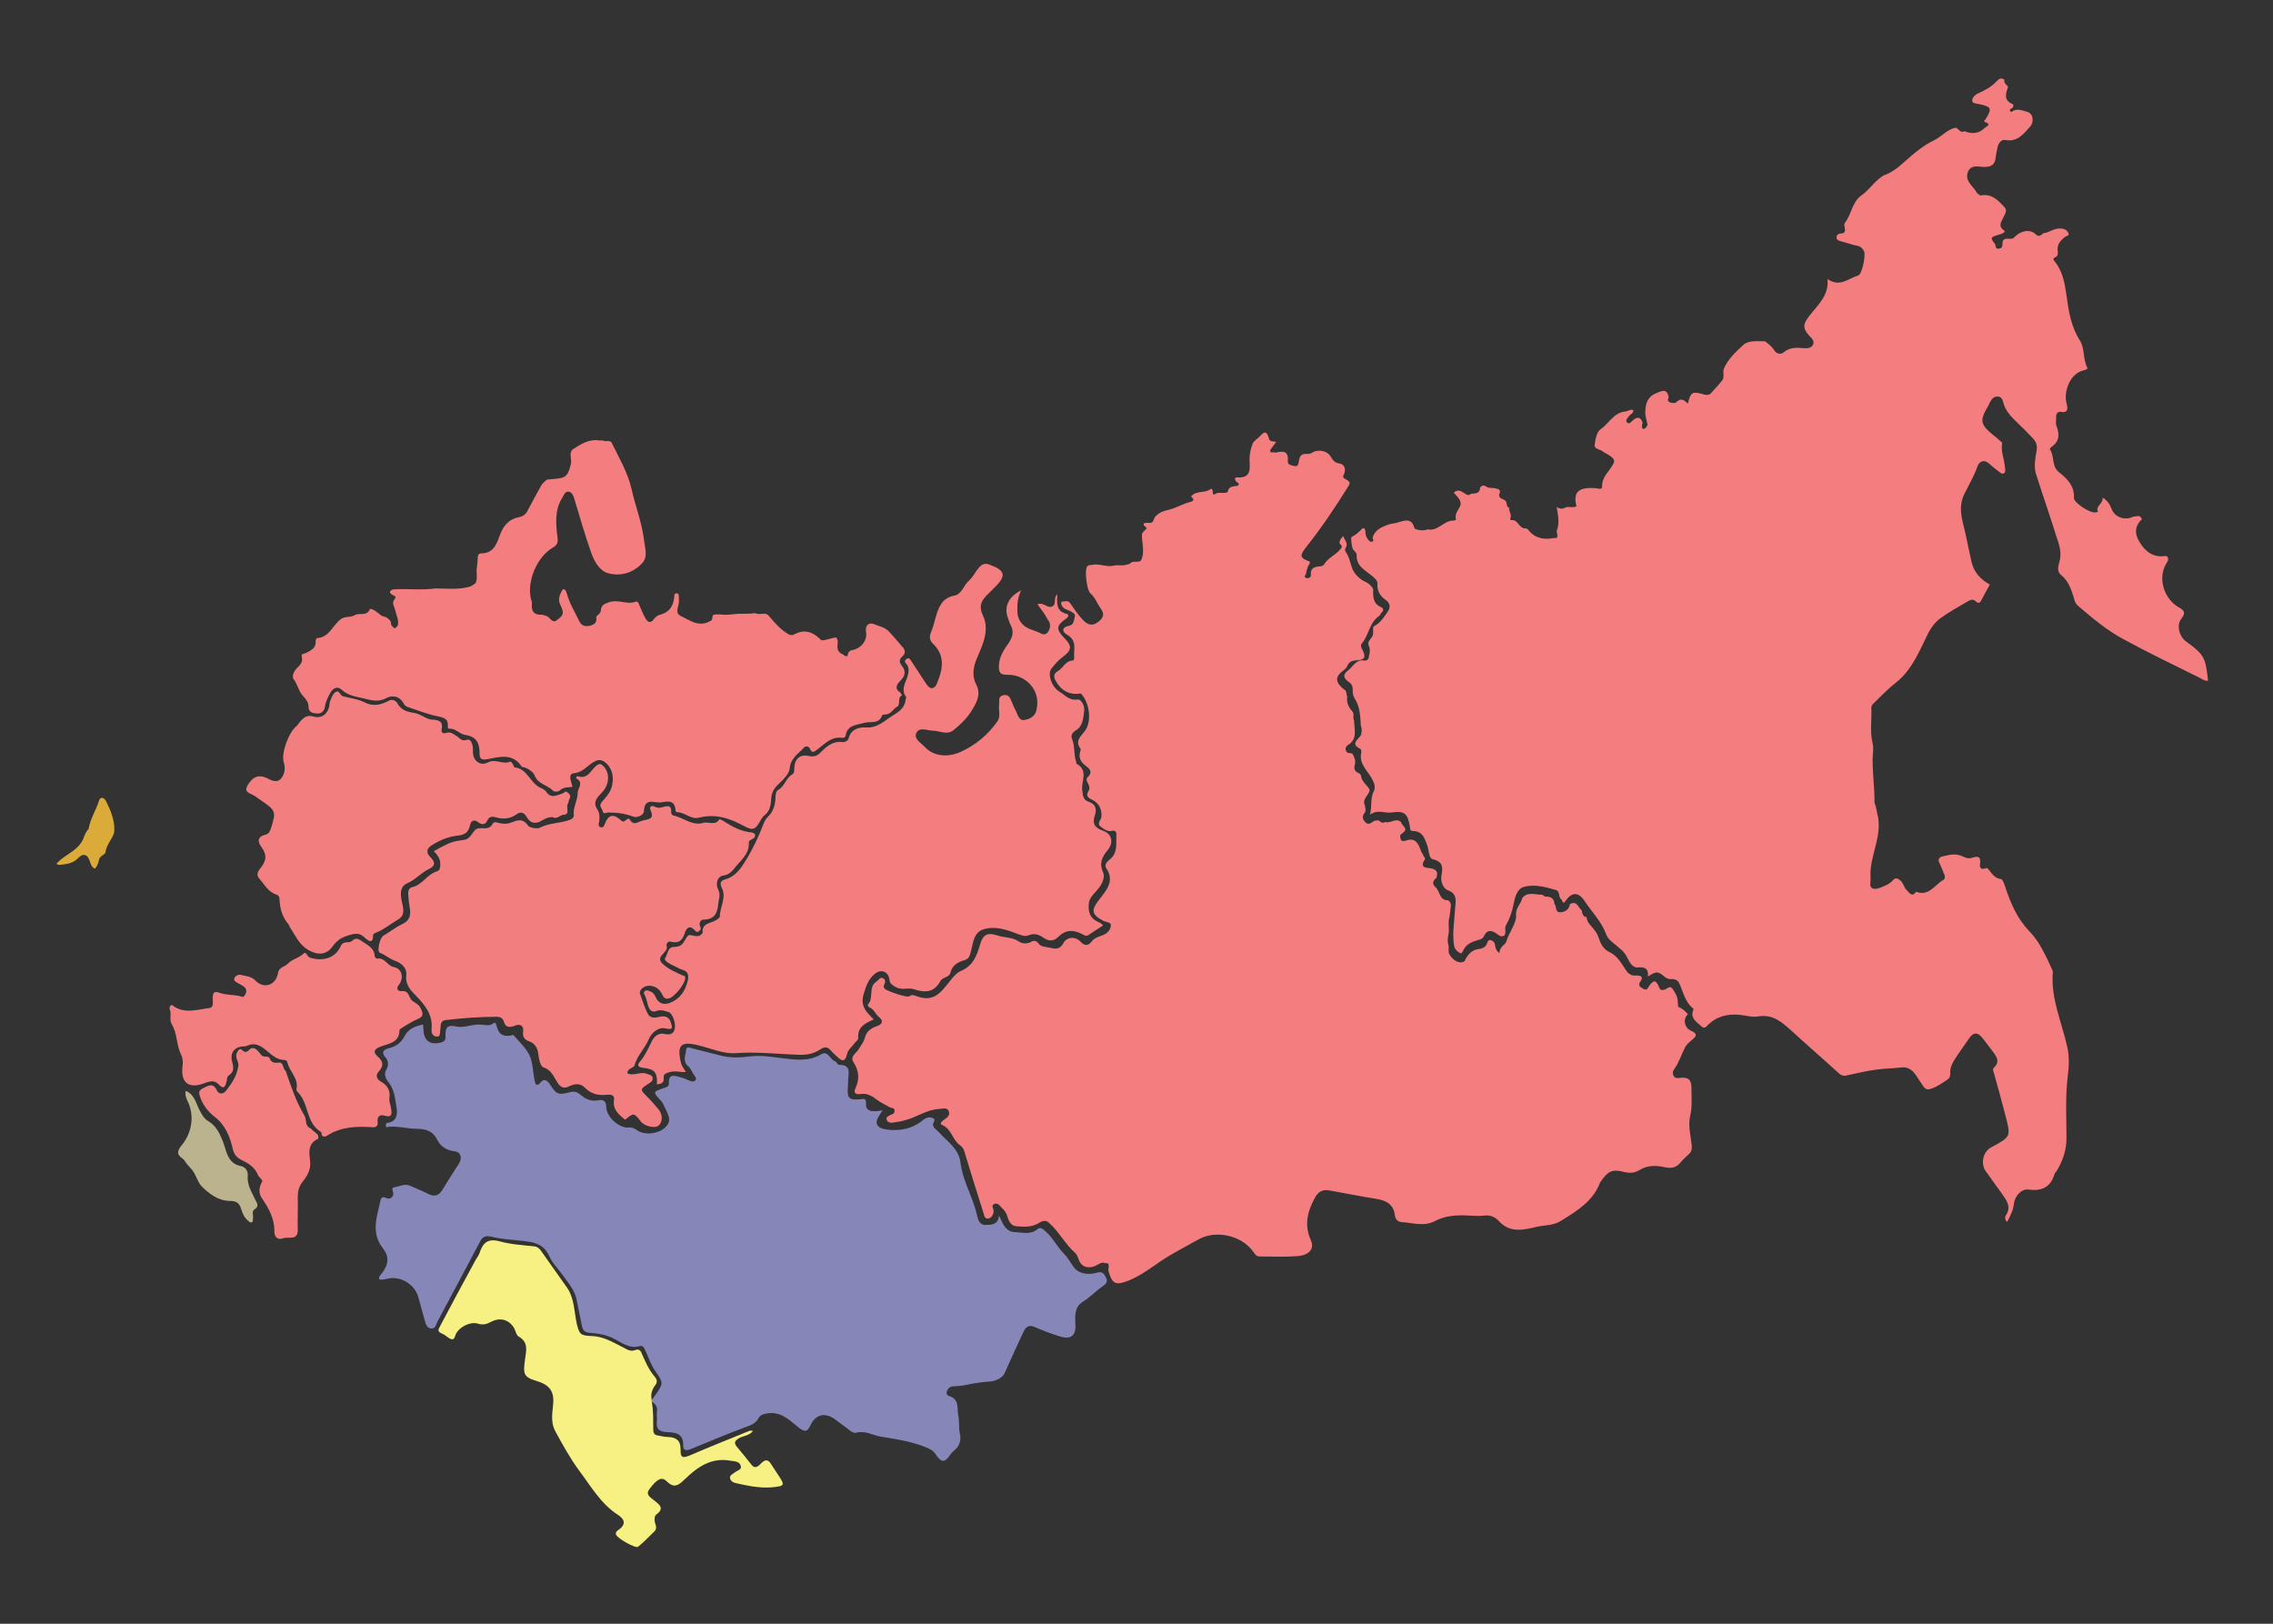<?xml version="1.0" encoding="utf-8"?>
<!-- Generator: Adobe Illustrator 17.1.0, SVG Export Plug-In . SVG Version: 6.00 Build 0)  -->
<!DOCTYPE svg PUBLIC "-//W3C//DTD SVG 1.1//EN" "http://www.w3.org/Graphics/SVG/1.1/DTD/svg11.dtd">
<svg version="1.1" id="Слой_1" xmlns="http://www.w3.org/2000/svg" xmlns:xlink="http://www.w3.org/1999/xlink" x="0px" y="0px"
	 viewBox="0 0 700 500" style="enable-background:new 0 0 700 500;" xml:space="preserve">
<rect x="0" y="0" width="700" height="500" fill="#333333" stroke="none"/>
<style type="text/css">
	.st0{fill:#F37D7F;}
	.st1{fill:#8686B9;}
	.st2{fill:#F37E80;}
	.st3{fill:#F7F082;}
	.st4{fill:#BBB38D;}
	.st5{fill:#DAAB38;}
</style>
<g>
	<path class="st0" d="M578.4,251.7c0.9,5.5-1.7,10.5-2.3,15.8c-0.2,1.5,0.1,2.9-0.1,4.4c-0.3,1.7,1.1,2.2,2.9,1.5
		c1.5-0.6,3-1.1,4.1-2.4c0.7-0.8,1.4-0.6,2.2,0.1c1,0.8,1.1,2.1,2,3c0.8,0.8,1.6,2.3,2.9,0.5c3.9,1.5,5.7-2.1,8.3-3.6
		c0.8-0.4,0.6-1.4,0.2-2.1c-0.4-1-0.8-2.1-1.3-3.1c-0.7-1.2,0-1.9,1-2.1c2-0.5,4.1-1,6.1,0c1,0.5,2,0.8,3,0.4
		c2.7-0.9,2.6,0.7,2.3,2.5c0.4,1.1,0.4,1.1,2.3,0.7c1.3,1.3,2,3.2,4.3,3.4c0.5,0.1,1,1.7,1.3,2.6c1.7,5,3.6,9.6,7.5,13.6
		c3.1,3.2,5,7.6,6.9,11.7c0.1,0.2,0.2,0.5,0.2,0.7c-0.7,8.1,2.7,15.3,4.4,22.9c0.7,3,0.6,6.1,0.2,9.1c-0.8,6.4-0.4,12.8-0.4,19.2
		c0,3.8-1.2,7.1-3.1,10.2c-0.1,0.2-0.4,0.4-0.5,0.6c-1.2,4.2-3.9,5.6-8.1,5c-2.2-0.3-4.2,2-4.5,4.4c-0.2,2-1.1,3.7-2.1,5.6
		c-0.7-0.8-0.7-1.5-0.4-2c1.8-2.6,0.3-4.6-1.1-6.6c-1.7-2.4-3.4-4.7-5.1-7.1c-1.6-2.3-0.8-6,1.7-7.3c0.1,0,0.2,0,0.2-0.1
		c5.9-3.2,5.9-3.2,4.2-9.7c-1.1-4.3-2.3-8.6-3.5-12.9c-0.2-0.7-0.6-1.3,0-1.9c1.9-1.8,0.8-3.3-0.4-4.9c-1.1-1.4-2.1-2.9-3.3-4.3
		c-1.3-1.6-2.6-1.7-3.8,0c-1.6,2.3-3.3,4.6-4.8,7c-0.5,0.8-0.9,1.7-1.1,2.6c-0.3,1.1,0.3,2.5-0.9,3.3c-1.8,1.2-3.6,2.5-5.6,3
		c-1.3,0.3-1.8-0.8-2.5-1.8c-1.6-2.2-2.7-5.3-6.2-4.9c-2.4,0.3-4.8,0.3-7.2,0.6c-3.3,0.4-6.5,1.2-9.8,1.9c-0.8,0.2-1.5-0.1-2.1-0.6
		c-4.9-4.5-9.9-8.8-14.8-13.3c-2.9-2.6-5.7-5.1-10.2-4.3c-1.8,0.3-3.7-0.3-5.6-0.5c-3.9-0.4-7.3,0.5-10.1,3.4
		c-0.8,0.8-1.1,0.7-2-0.1c-1.6-1.4-3.2-2.5-2.2-4.9c0-0.1,0-0.2,0-0.3c-2.6-2-3.1-5.2-4.4-7.9c-0.4-0.9-1.4-1.3-2.4-1.2
		c-0.7,0-1.3-0.1-1.9-0.6c-2.3-1.9-2.6-1.9-5.3-0.2c0.2-2.3-0.8-3-2.9-2.8c-2.1,0.2-2.8-1.8-3.5-3.1c-0.9-1.9-2.6-3-4-4.2
		c-1.1-0.9-2-1.6-2.5-3c-1.4-3.8-4.3-6.7-6.5-10c-2.1-3.2-4.2-3-6.3,0.3c-0.8,0.1-0.6-0.7-1-1c-1-0.7-0.2-2.5-1.8-2.9
		c-3.2-0.9-6.4-1.8-9.7-0.9c-2.2,0.6-2.8,3.5-3.1,5c-0.5,2.5-1.2,4.7-2.4,6.8c-0.6,1,0.2,2.2-0.5,3.2c-0.7,0.3-1.2,0.3-2-0.3
		c-1.5-1.2-3.3-2-4.4,0.7c-0.2,0.4-0.9,0.8-1.5,0.9c-2.1,0.6-4,1.3-4.9,3.5c-0.2,0.4-0.5,0.9-1,0.5c-0.8-0.5-1.5-1.1-1.7-2.2
		c-0.6-3.8,0.1-7.5,0.3-11.2c0.1-2.4,1-4.7-2.3-5.9c-1.3-0.5-2.2-2.6-1.9-4.4c0.4-2.4,0.7-4.3-2.6-5.1c-1.4-0.3-1.2-2.9-1.8-4.4
		c-0.8-2.2-1.5-4.3-4.4-4.3c-0.9,0-0.8-0.7-0.9-1.3c-0.7-4.2-1.7-5-5.7-4.4c-2.1,0.3-4.3-1.1-6.6,0.7c0.7-2.7,0-5,1.2-7.3
		c0.6-1.2,0.1-2.6-0.7-4c-1.4-2.4-3.9-4.5-3.2-7.8c0.1-0.4,0-1.1-0.3-1.2c-3.1-1.6-0.7-2.8,0.2-4.2c0.3-1,0.4-1.9,0-2.8
		c-0.2-2.9-0.2-5.9-1.9-8.5c-0.5-0.9-0.7-1.7-0.6-2.7c0-1-0.3-1.8-1.2-2.4c-1.4-1-2.2-2.1-0.2-3.6c1.6-1.2,2.4-3.5,5-3
		c0.8,0.1,1.4-0.5,1.4-1.5c0.3-1,0.4-1.9,0-2.9c-0.7-1.3,0.5-2.1,1-3c0.6-1,0-2.1,0.4-3.1c2.1-1,3.2-2.9,4.4-4.6
		c0.9-1.3,0.7-2.6-0.7-3.6c-1.7-1.2-2.6-2.7-2.5-4.8c0.1-1.2-0.8-1.8-1.6-2.5c-2.1-1.8-5-3-4.8-6.6c0-0.7-1.1-1.3-1.3-2.1
		c-0.3-1.2-0.6-3.2-0.2-3.4c1.3-0.6,2.2-1.5,3.2-2.5c0.5-0.5,1,0.2,1,0.9c0,1.3,0.5,2.3,1.5,3.1c1.2,0.1,1-0.5,0.7-1.2
		c0.7-2.5,2.8-3.3,4.9-4.1c0.9-0.3,1.9-0.3,2.8-0.6c2.1-0.6,4.3-1.6,5.2,1.7c0,0.2,0.4,0.3,0.6,0.4c1.2,0.4,2.4,0.4,3.5,0
		c3.2,0.7,5-2.9,8.1-2.7c0.2,0,0.6-0.3,0.6-0.4c-0.5-1.7,0.7-2.8,1.3-4.1c0.6-1.6-0.9-2.8-2-4.1c1.4-1.3,2.5-0.3,3.6,0.4
		c0.6,0.3,1.1,0.6,1.6,0c1.1-0.3,2.7,0.2,2.9-1.8c0.1-0.7,1.2-1,1.7-0.6c1,0.8,2.1,0.4,3.1,0.7c0.7,0.2,1.7,0.2,1.2,1.6
		c-0.6,1.6,1.3,1.5,1.9,2.3c0.5,0.6,0.1,1.7,1.1,2.1c-0.3,1.1,1,2.1,0.3,3.2c-0.1,0.1,0.2,0.6,0.2,0.6c2.2-0.5,2.5,2.7,4.5,2.5
		c0.2,0,0.6,0.1,0.7,0.3c2,2.6,4.7,3.3,7.8,2.7c1.5,0,1.5,0,1.1-2.2c1-2.4,0.4-4.8,0-7.4c0.9,0.6,1.8,0.7,2.6,0.2
		c1.1-0.5,2.4,0.2,3.5-0.4c-1.2-4.7,1-5.9,5.8-5.6c0.9,0.1,2.1,0.6,2.1-0.5c-0.1-3,2.2-4.6,3.4-6.9c0.7-1.2,0-1.8-0.8-2.4
		c-0.7-0.6-1.7-0.9-2.4-1.5c-0.9-0.7-2.6-0.7-2.5-1.9c0.2-1.7,0.6-4.1,1.8-4.9c2.6-1.8,4.1-5.2,7.7-5.5c0.8-0.1,1.5-0.8,2.4-0.4
		c0.1,1-0.9,1.2-1.3,1.8c-0.4,0.6-1.3,1.3-0.6,2c0.6,0.6,1.2-0.1,1.7-0.6c1.3-1.2,2.4-1.3,3.1,0.7c-0.3,0.7-0.4,1.3,0.1,1.9
		c0.8-0.1,1.1-0.7,1.4-1.3c-0.3-1.4-0.8-2.9-0.7-4.2c0.1-2.2,0.6-4.4,3.3-5.5c1.9-0.8,3.4-1.6,3.9,1.3c-0.4,0.7-0.3,1.2,0.4,1.5
		c0.7,0.2,1.5,0.4,2-0.1c1.4-1.4,2.4-0.6,3.5,0.5c0.8-3.5,1.4-3.8,4.4-3c0.8,0.3,1.7,0.5,2.5,0c1.3-1.4,2.6-2.8,3.8-4.3
		c0.6-1.1,0-2.4,0.4-3.5c1.3-3,3.7-5.2,6-7.3c1.6-1.5,4.4-1.1,6.7-1.1c0.9,0.7,1.8,1.4,2.5,2.3c0.7,1.4,2.1,2,3.2,1.1
		c1.9-1.6,4-1.5,6.2-1.3c1.2,0.1,2.4,0,2.9-1.2c0.4-1.1-0.5-1.9-1.2-2.6c-2.5-2.8-1.7-4,0.7-7c2.3-2.8,5.4-5.8,4.9-10.5
		c3.7,2.7,6.5-0.2,9.5-1.1c1.1-0.3,2.3-6,1.8-7.3c-0.4-0.9-0.9-1.5-2-1.8c-1.8-0.3-3.4-1-5.2-1.4c-0.7-0.2-1.2-0.4-1.3-1
		c-0.2-0.9,0.7-1.4,1.2-1.4c1.5,0,1.5-0.8,1.3-1.9c-0.1-0.4-0.2-1,0-1.3c2.1-2.6,2.2-6.4,5.1-8.5c2.6-1.8,4.2-4.6,6.9-6.2
		c2.4-0.8,4.3-2.3,6.2-4c2.9-2.6,5.9-5.2,9.5-6.9c2.2-1.1,3.9-3.3,6.5-3.8c0.9,0.3,1.4,1.8,2.7,1.1c2.2,0.9,4.4,0.8,6.2-1
		c0.5-0.5,2.3-1,0.2-1.8c-0.8-0.3,0-0.6,0.1-0.9c2-3.3,1.8-3.8-1.8-4.6c-0.8-0.2-2.1-0.2-2.3-0.9c-0.2-1,0.8-2,1.7-2.4
		c2.2-1,4.3-2.1,5.9-3.9c0.4-0.5,1.4-1.2,2.3-0.3c-0.3,1.1,0.8,1.4,1.1,2.2c-0.7,2-1.4,4,1.3,5.2c0.6,0.3,0.3,0.7,0.2,1
		c-0.1,0.5-1.7,0.6-0.5,1.5c1.6-1.3,3.3-0.5,4.8-0.1c2,0.5,2.3,3.1,1,4.6c-2.1,2.3-3.9,4.8-7.7,4.1c-1.1-0.2-2,0.9-2.3,2.1
		c-0.2,1.1-0.5,2.2-0.6,3.3c-0.2,2.2-1.4,2.9-3.4,2.9c-1.9,0-4.3-0.9-5.2,1.7c-0.8,2.2,0.9,3.7,2.1,5.2c0.1,0.1,0.2,0.3,0.3,0.4
		c0.3,0.7,0.9,1.2,1.5,1.5c3.4-0.7,5.4,1.4,7.4,3.6c1,1.1,0.1,2.1-0.3,3.1c-0.6,1.3-1.8,2.7,0.1,4c0.5,0.4,0.2,0.7-0.3,0.9
		c-0.2,0.1-0.4,0.3-0.7,0.3c-3.3,1-3.3,1-1.6,3.2c0,1.3,0.7,1.5,1.7,1.1c0.9-0.7,0.1-1.9,0.9-2.6c0.9-0.7,2.1,0.1,3-0.5
		c2.2-2.4,5.2-2.9,7-1c0.9,0.7,1.5,0.1,2.2-0.5c2-0.2,3.5-1.8,5.8-1.4c1.1,0.2,1.4,0.6,1.8,1.2c0.6,1-0.5,1-1,1.4
		c-1.4,1.1-2.5,2.3-2.2,4.4c0.1,0.8,0.1,1.5-0.9,1.9c-0.5,0.2-0.5,0.6-0.2,1c2.8,3.3,3.3,7.2,3.9,11.3c0.6,4.5,1.4,9.1,4,13.2
		c1.6,2.5,0.9,5.7,2.3,8.4c0.3,0.5-0.7,0.7-1.3,0.9c-4.1,1-6,6.6-5.1,10c0.2,0.9,1,3.3-1.8,2.7c-0.7-0.1-1.4,0.4-1.4,1.5
		c0.1,1-0.2,2,0.1,2.8c1,2.6,1,4.8-1.5,6.5c-0.3,0.2-0.6,0.7-0.5,0.8c1.5,2.1,0.4,5.2,2.9,7.1c2.4,1.9,4.7,4.1,4.5,7.8
		c-0.1,1.5,4.8,4.6,6.4,4.5c0.3,0,0.7-0.1,1-0.2c-0.9-1.9,1.8-2.5,1.4-4.4c1.5,0.9,2.2,2,2.8,3.5c0.9,2.6,4.2,3.7,6.6,2.4
		c0.9,0,1.8-0.6,2.5,0.3c0.1,0.2,0.2,0.4,0.2,0.5c-2.9,2.8-1.8,5.6,0.1,8.2c1.5,2,3.5,3.3,6.1,3.2c0.6,0,1.5-0.4,1.8,0.4
		c0.3,0.7-0.1,1.3-0.5,1.9c-2.6,4.3-0.8,10.6,3.7,13.3c1.6,0.9,2.6,1.6,1,3.6c-1.6,1.9-0.7,5.5,1.4,7c5.6,4.1,6,4.8,6.8,12.1
		c-1,0.2-1.8-0.5-2.6-0.9c-7.9-3.9-15.8-7.7-23.5-11.9c-5.1-2.7-9.5-6.5-13.9-10.2c-0.8-0.7-1.1-1.5-1.3-2.4
		c-0.8-2.6-1.6-5.2-3.9-7.1c-1.7-1.3-0.7-3.3-0.4-4.8c0.5-2.7-0.4-5-1.2-7.4c-2-6.4-4.2-12.7-6.2-19c-0.7-2.3-0.2-4.8,0.2-7.1
		c0.3-1.8-0.2-2.8-1.2-3.9c-1.6-1.7-3.3-3.4-5-5c-1.8-1.7-3.5-3.6-4.1-6.1c-0.2-0.8-0.6-1.7-1.7-1.7c-1.1,0-1.7,0.6-2.2,1.5
		c-0.3,0.4-0.4,0.9-0.7,1.4c-2.7,4.5-2.5,5.7,1.7,9.1c0.9,0.6,1.7,1.5,2.6,2.2c-0.5,2.7,0.7,5.2,0.9,7.9c0,0.5,0.2,1-0.2,1.4
		c-0.6,0.6-1.2,0-1.6-0.3c-1.1-0.8-2.2-1.7-3.2-2.6c-1.6-1.4-3-0.5-3.5,0.9c-1,2.9-2.6,5.6-4,8.4c-2.1,4.2-0.7,8,0.2,11.9
		c0.7,3.1,1.3,6.2,2,9.3c0.8,3.1,2.7,5.2,5.6,6.8c-0.9,1.6-1.8,3.3-2.7,5c-0.3,0.6-0.9,0.9-1.5,0.3c-1-1.1-1.9-0.5-2.8,0
		c-2.7,1.6-5.5,3.1-8.1,5c-1.6,1.1-2.8,2.7-3.8,4.5c-2.7,5.4-4.9,11.3-9.9,15.3c-2.3,1.8-4.4,3.9-6.5,6c-0.5,0.5-1.2,1-1.2,1.9
		c0.2,3.6-0.5,7.3,0.4,10.9c0.4,1.7,0,3.4,0,5.1c0,4.4,0.6,8.8,0.6,13.2C578,249.1,578,250.4,578.4,251.7z"/>
	<path class="st0" d="M340.5,389c-1.4-0.6-2.3,0.5-3.4,0.9c-2.4,0.9-4.3,0-5-2.3c-0.2-0.6-0.5-1.3-1-1.8c-3.1-2.7-5-6.6-8.1-9.3
		c-0.9-0.9-2.1-0.5-2.9,0c-2.3,1.5-4.8,1.3-7.2,1.1c-1.7-0.2-2.3-1.8-2.7-3.1c-0.3-1.1-0.9-1.8-1.6-2.5c-0.7-0.6-1.2-1.7-2.3-1.3
		c-1.3,0.5-0.2,1.5-0.3,2.3c-0.1,1.1-0.6,1.9-1.5,2.2c-1.2,0.3-1.4-0.8-1.6-1.6c-1.9-6-3.8-12-5.6-18c-0.3-1.1-0.6-2.2-1.6-2.9
		c-2.4-1.6-2.6-5.1-5.6-6.3c-0.8-0.3-0.1-1.1,0.5-1.5c0.9-0.6,2.1-1.4,1.6-2.7c-0.5-1.3-2-0.8-3.1-0.7c-3.7,0.2-6.7,2.5-10.2,3.4
		c-1.3,0.4-2.6,0.6-4,0.8c-0.8,0.1-1.5-0.1-1.8-0.8c-0.4-0.9,0.4-1.2,1-1.5c0.6-0.3,1.4-0.4,1.4-1.3c0-1.1-0.9-0.8-1.4-1.1
		c-1.5-0.8-3.1-1.6-4.4-2.6c-1.4-1.1-2.9-1.8-4.7-1.5c-1.5,0.2-2.3-0.3-1.5-1.9c1.3-2.8,1-5.4-0.7-8c-1.1-1.7,1-2.8,1.7-4
		c0.7-1.2,1.5-2.1,1.9-3.6c0.4-1.7,1.8-2.8,3.6-3.4c1.9-0.6,2.1-1.8,0.6-2.9c-1.1-0.9-1.4-2.4-2.9-2.9c-0.2-0.1-0.5-0.7-0.5-0.8
		c2.1-2,0-5.5,2.8-7.2c0.6-0.4,1-1.4,1.9-1c0.9,0.4,0.8,1.2,0.4,2c-0.2,0.4-0.2,0.8,0.1,1.2c0.5,0.7,6.9,2.9,7.6,2.4
		c0.9-0.7,1.6-0.3,2.4,0c3.4,1.2,5.7,0.5,8.1-2.2c1.7-1.9,3.4-4.7,5.2-5.5c4.2-1.8,5.1-4.9,6.2-8.5c0.9-3,2.4-3.5,5.4-2.5
		c2.2,0.7,4.5,0.4,6.6,1.9c0.9,0.6,2.5,0.7,3.7,0c0.9-0.6,1.7-0.2,2.3,0.6c0.7,0.9,1.7,0.9,2.7,1.1c2,0.3,3.6,1.2,5-1.5
		c0.8-1.4,3.3-2.2,5.2-0.2c1.1,1.2,2.3,1.4,3.4-0.1c0.9-1.2,2.3-1.5,3.6-2c1.4-0.6,2.2-1.7,2.3-2.9c0.1-1.1-1.4-1-2.2-1.4
		c-3.9-2-3.9-3.4-1.3-6.7c2-2.6,4.8-5.6,2.1-9.5c-0.7-1.1,0.2-2.1,1-2.7c2.5-1.9,2-4.7,2.1-7.2c0-0.8,0.2-2.1-1.7-1.6
		c-0.9,0.2-2.3-0.6-3.2-1.4c-1.2-1,0.2-2,0.3-3c0.2-2.3-0.8-4.3-3-5.3c-1.3-0.6-1.8-1.3-1-2.6c0.6-0.9,0.2-1.7-0.2-2.5
		c-0.3-0.6-0.6-1.2-0.1-1.7c1.9-1.8,0.5-2.8-0.8-3.8c-1.3-1-1.9-2.3-1.5-4c0.1-0.3,0.3-0.8,0.2-1c-2-2.6,0.3-4,1.5-5.8
		c1.9-2.9,1.2-8.3-1.2-11c-0.3-0.4-0.5-0.2-0.8-0.2c-3.1,0.4-5.7-1.1-7.2-4c-0.7-1.2-0.6-2.2,0.6-2.9c1.7-0.9,2.4-3.3,4.7-3.3
		c0.2,0,0.5-0.5,0.4-0.8c-0.2-2.5,1-5.3-2.1-7.1c-1.8-1-1.7-2.4,0.5-2.8c1.6-0.3,1.5-1.8,1.8-2.8c0.3-0.8-0.7-1.4-1.6-1.8
		c-0.5-0.2-1-0.4-1.4-0.6c-0.7-0.4-1.2-1-1.2-1.9c0-0.5,0.4-0.3,0.8-0.4c0.8-0.1,1.4-0.3,2,0.6c1.3,1.8,2.5,3.7,4.1,5.3
		c1.3,1.3,2.7,1.7,4.2,0.6c1.5-1,2.6-2.3,1.1-4.3c-1.1-1.5-1.7-3.4-3.2-4.7c-1.1-0.9-1.8-6.8-1.1-8.1c0.4-0.8,1.2-0.5,1.8-0.7
		c2.2-0.4,4.3,0.8,6.4,0.3c1.4-0.4,2.9,0.2,4.2-0.4c0.7,0.1,1-0.5,1.5-0.7c0.9-0.3,1.9,0.1,2.7-0.4c1.5-2.7,0.2-5.6,0.4-8.4
		c0.4-0.6,0.9-1.1,1.4-1.5c0-0.7-1.1-0.8-0.9-1.5c0.8-0.8,2.4,0.4,3-1c0.7-2.4,3.3-3,5-3.4c2.3-0.6,4.3-1.9,6.6-2.4
		c1.3-0.5,0.5-1.1,0-1.6c1.5-2,4.2-0.9,6-2.3c0.5-0.4,0.7,0.5,0.7,1c0,1.2,0.7,0.5,1.1,0.3c1.1-0.4,2.4,0.2,3.5-0.4
		c0.1-1,0.7-1.6,1.7-1.7c0.5-0.3,1.3,0.1,1.6-0.5c0.3-0.5-0.3-0.7-0.6-0.9c-0.6-0.7-0.7-1.5,0.3-1.4c4.4,0.3,3.8-3,3.7-5.4
		c0-1.9,0.4-3.6,1.1-5.3c0.5-0.5,0.9-1,1.5-1.4c1.2-1,2.5-3.4,3.4,0.2c0.2,1,1.4,0.7,2.2,1c-0.7,0.9-1.2,1.7-1.8,2.4
		c-0.2,1.5,1.1,0.4,1.5,0.9c2.2-0.5,4.2-0.8,3.9,2.6c-0.1,1.2,1.2,1.3,2.1,1.5c1.1,0.3,1.2-0.9,1.3-1.5c0.2-0.9,0.3-1.7,1.2-2.1
		c0.9-0.3,1.8,0.1,2.7-0.4c1.9-1.3,4.8-0.8,5.9,1.1c0.6,1.1,1.3,1.9,2.7,2.1c1.7,0.3,2.1,2,1.3,3.5c-0.6,1,0.5,1.2,1,1.6
		c0.9,0.5,1.1,0.9,0.4,2c-4,6.4-8.2,12.7-12.9,18.6c-2.2,2.8-2,3.4,1,4.5c0.3,0.7-0.3,1-0.5,1.5c-0.2,0.7-0.5,1.5-0.6,2.2
		c0,0.4-1,1.2,0.2,1.4c0.7,0.2,1.4-0.4,1.3-0.9c-0.2-2.2,1.1-2.6,2.8-2.7c0.4,0,1-0.2,1.2-0.5c1.3-2.3,4-3.1,5.4-5.2
		c0.4-0.7-0.4-1-0.6-1.5c0.1-0.8,0.4-1.5,1.2-2.1c0.4,1.3,1.7,2.3,0.6,3.8c-0.1,0.2-0.1,0.7,0.1,1c1.2,1.6,1.4,3.6,2.1,5.3
		c0.7,1.6,2.3,3.3,4.3,4.1c0.9,0.5,1.6,1.2,2.1,2.1c-0.1,2.3-0.1,4.5,2.5,5.6c0.6,0.3,0.8,1,0.2,1.5c-0.4,0.4-0.6,0.9-0.9,1.2
		c-3,2-3.1,5.8-5.2,8.3c-0.6,0.7-0.3,1.4,0.1,2.1c1.1,2.2,0.7,3.1-1.6,3.2c-1.4,0.1-2.5,0.3-3.1,1.8c-0.2,0.6-0.8,1.1-1.4,1.5
		c-2.4,1.9-2.3,3.5,0.4,5.7c1,0.4,0.6,1.5,1,2.2c-0.3,1.8,0.4,3.3,1.6,4.6c0.7,0.8,0,1.9,0.5,2.7c0,2.7,1.3,5.8-2,7.7
		c-0.3,0.2-0.9,0.9-0.5,1.6c0.3,1.1,1.3,0.6,2,1c0.6,0.9,1,2.1,0.8,3.1c-0.4,1.4-0.3,2.3,1.2,2.9c1,0.4,0.5,1.8,1.3,2.4
		c0.5,1,1.5,1.6,2,2.7c-0.1,1.7-2.4,2.7-1.5,4.7c0.1,0.9,0.6,1.8-0.2,2.6c-0.7,1-0.4,1.9,0.4,2.7c0.9,0.9,1.6,0.3,2.5-0.3
		c0.4-0.3,1-0.2,1.5-0.3c0.6,0.4,1.2,1.1,2.1,0.5c1.6,0.6,3.2-1.4,4.8,0c0.3,0.8,1,1.3,1.4,2.1c0,0.8-0.6,1.1-1.2,1.6
		c-0.6,0.4-0.4,1.1-0.2,1.7c0.2,0.6,0.9,0.5,1.4,0.4c3.1-1.2,4,0.9,4.8,3.1c0.1,0.4,0.4,0.7,0.6,1.1c0.1,0.7,1.2,1.2,0.3,2
		c-0.9,1.7,0.1,2.1,1.6,2.2c1.8,0.2,3.1,0.9,2.2,3.1c-1.1,0.8-1.3,1.8-0.2,2.8c1.4,1.2,1.1,4.1,3.8,4c1.5,0.9,0.7,2.3,0.7,3.6
		c-0.1,0.5-0.1,1-0.2,1.5c-0.6,1.9,0.1,3.9-0.4,5.8c-0.2,0.9-0.2,1.8,0,2.7c0.4,1-0.2,2.1,0.4,3.1c0.5,0.9,1.2,1.6,2.1,2.1
		c0.8,0.4,1.7,0.5,2.5,0c0.9-1.9,2.1-3.5,4.5-3.8c0.9-0.1,2-0.5,2.4-1.6c0.2-0.6,0.4-1.3,1.2-1.1c0.7,0.2,1.2,0.7,1.3,1.4
		c0.1,0.9,0.3,1.8,1.4,2.6c-0.1-2,1.8-2.5,2.1-3.6c0.8-2.8,3.1-5.5,3-8c-0.2-2.5,1.6-3.6,1.9-5.4c1.8-2.1,4.1-0.9,6.2-1
		c0.4,0.4,0.9,0.7,1.5,0.6c1.4,0.1,2.1,0.8,2.2,2.2c0.8,0.8,0,2.8,2.1,2.6c1.5-0.2,2.4-1,2.7-2.5c2.2-1.2,2.5,1.1,3.6,1.9l0,0
		c0.2,0.9,0.3,2,1.5,2.1c0.1,1,0.5,1.8,1.2,2.5c1,1.2,2,2.2,2.5,3.8c0.6,1.7,1.3,3.6,3.6,4.6c2.1,1,3.5,3.4,4.8,5.4
		c0.4,0.6,0.8,1.1,1.5,1.4c0.7,0.5,1.5,0.2,2.2,0.3c1.4,0.1,1.5,0.8,0.8,1.8c-0.9,1.3-0.1,1.7,0.9,2.3c1.1,0.6,1.3-0.2,1.7-0.8
		c1.5-2.1,2.2-2,3.2,0.4c0.3,0.8,0.7,0.8,1.4,0.7c0.9-0.1,1.8-1.6,2.7-0.3c0.8,1.2,1.6,2.4,1.6,4c0,0.5,0.1,1,0.1,1.5
		c1.2,0.5,2.2,1.3,3,2.3c-1.6,1.5-1.1,4.2,1,5.1c1.8,0.8,1.9,1.5,0.4,2.7c-0.9,0.8-1.9,1.5-2.4,2.7c-1.1,2.2-1.8,4.5-3.2,6.4
		c-0.5,0.7-0.6,1.5-0.1,2.2c0.4,0.7,1.2,0.6,1.9,0.5c2.4-0.3,3.5,0.5,3.5,3c0,2.9,0.3,5.8-0.4,8.8c-0.7,3,0.2,6,0.5,9
		c0.1,1.2-0.1,2-0.9,2.7c-0.9,0.9-1.8,1.6-2.6,2.6c-1.3,1.7-3,1.8-4.9,1.4c-2.7-0.6-5.3-0.6-7.7,0.9c-1.5,0.9-2.9,1-4.7,0.6
		c-3.6-1-5-0.3-7.2,2.9c0,0.1-0.1,0.1-0.2,0.2c-2.1,5.9-7.2,8.9-12.2,12c-2.4,1.5-5.3,1.2-7.9,1.9c-1,0.3-2,0.4-3,0.6
		c-3.1,0.5-5.9,0-8.1-2.5c-1.1-1.2-2.6-1.9-4.4-1.7c-1.6,0.2-3.3,0.1-5,0c-3.6-0.2-7.1,0-10.3,1.7c-3.4,1.8-6.9,0.5-10.4,0.3
		c-1-0.1-1.8-0.9-1.9-1.9c-0.4-3.7-2.8-4.8-6.1-5.3c-4.6-0.7-9.3-1.7-13.9-2.5c-2.1-0.4-3.5,0.1-4.7,2.3c-2.3,4.3-3.3,8.3-1.2,13
		c1.2,2.7-0.6,4.7-4.3,4.9c-3.8,0.3-7.6,0.1-11.5,0.1c-1,0-1.4-0.7-1.9-1.4c-3.6-5.1-11.6-6.9-17-3.8c-3.9,2.2-7.9,4.2-11.6,6.7
		c-3.1,2.1-6,4.3-9.5,5.8c-4.3,1.7-5.4,1.4-6.6-3.1C341.7,389.1,341.2,388.8,340.5,389z"/>
	<path class="st1" d="M200.7,431.1c0.3-0.4,0.6-0.8,0.9-1.2c2.8-4,2.8-4,0.2-7.7c-1.3-1.9-2-4-2.9-6c-0.4-0.8-0.8-2.1-1.9-1.7
		c-3,0.9-5.3-0.9-7.6-2.1c-2.5-1.4-5.2-1.8-7.9-2c-1.6-0.2-2-0.8-2.3-2.2c-0.5-2.6-1.1-5.2-1.6-7.8c-0.5-3-2.5-5.2-4.2-7.6
		c-1.4-2-3.2-3.7-4.2-5.9c-1.9-4.3-5.5-4.5-9.3-4.9c-2.9-0.3-5.8-0.5-8.7-1.2c-1.7-0.4-2.6,0.1-3.3,1.4c-4.4,8.3-8.8,16.6-13.2,24.8
		c-0.5,0.9-0.5,2.2-2,2.1c-1.3-0.2-1.6-1.4-1.9-2.5c-0.6-2.3-1.3-4.6-1.9-6.9c-1-4.2-5.6-7-9.8-5.9c-0.8,0.2-1.5,0.3-2.3,0.2
		c-0.2-0.8,0.2-1.3,0.7-1.8c2.1-2.6,2.5-5.1,0.5-7.7c-3.9-4.9-1.9-9.9-0.8-14.9c0.2-0.9,0.7-1.2,1.7-0.7c0.9,0.4,1.9,0.2,2.2-1.1
		c0.2-0.8-0.9-2,0.3-2.2c1.6-0.2,3.1-1.2,4.8-0.5c1.9,0.8,3.8,1.6,5.6,2.5c1.9,1,3.3,0.7,4.5-1.3c1.6-2.7,3.4-5.4,5.1-8.1
		c1-1.7,0.5-3.5-1.5-3.7c-2.5-0.3-4.2-1.5-5.3-3.6c-1.3-2.7-3.7-3.3-6.2-3.3c-3.2,0-6.3-1.1-9.5-0.5c-0.2-0.7,0-1.3,0.3-1.3
		c3-0.4,3.3-2.6,2.9-4.8c-0.4-2.6-0.6-5.4-2.4-7.7c-1-1.2-1.6-2.6-0.6-4.2c0.7-1.2,0.4-2.6-0.4-3.5c-1.5-1.7-0.3-2.5,1-2.8
		c2.3-0.6,3.8-1.6,5-3.9c1-2,3.2-3,5.6-3.4c0,0.5,0.1,0.9,0.1,1.4c0.1,3.6,2,5,5.5,4.1c1.1-0.3,1.4-1,1.3-1.9
		c-0.1-2.5,0.4-3.7,3.4-3c2.3,0.5,4.6-0.7,7.1-0.6c1.4,0,3,0.7,4.4-0.5c0.6-0.5,0.8,1,1,1.4c0.6,2.2,2,2.8,4.1,2.5
		c0.3-0.1,0.9-0.3,1-0.1c1.7,2,3.8,3.9,4.9,6.2c1,2.2,1,5,1.5,7.5c0.2,1.1,0.5,2.5,2,0.7c0.9-1.1,1.9-0.6,2.7,0.6
		c2,3.2,2.6,3.5,6.3,2.5c1.4-0.4,2.4,0.1,3.3,0.9c1.6,1.4,3.3,2,5.4,1.6c1.6-0.3,2.4,0.3,2.4,2.1c0.1,3,3.8,6.4,6.7,6.3
		c1-0.1,1.8,0.1,2.6,0.7c2.3,1.8,6.5,1.3,8.6-0.5c2.6-2.3,1.4-3.7-0.6-7.9c-0.1-0.2-0.4-0.4-0.5-0.6c-2.5-2.7-2.5-2.7,1.1-3.9
		c0.6-0.2,1.4-0.4,1.4-1.3c-0.2-3.5,2.1-2.3,3.8-1.9c0.9,0.2,1.8,0.7,2.6,1c0.6,0.2,1.3,0.4,1.7-0.1c0.5-0.5,0.1-1.1-0.3-1.6
		c-0.7-0.9-1-2.1-1.9-2.8c-1.8-1.6-0.7-3.4-0.6-5c0.1-1.2,1.1-0.7,1.8-0.5c2.9,0.7,5.8,1.5,8.7,2.2c3,0.8,6,0.7,9.2,0.3
		c3.1-0.4,6.4,0.1,9.5,0.5c4.2,0.5,8.4,1.2,12.3-1.1c2.3-1.4,2.8,1.7,4.4,2.1c0.4,0.1,0.6,1.1,1.3,1.1c3.7,0,2.8,2.5,2.7,4.7
		c0,0.7,0,1.4-0.1,2.1c-0.2,3.5,0.3,4.1,3.8,3.8c1.1-0.1,1.9-0.5,1.8,1.4c-0.1,2.1,1.4,2.7,5.1,2c-0.4,0.7-0.8,1.2-1.1,1.7
		c-1.5,2.3-0.6,3.8,2.2,4.2c4.3,0.6,8.2-0.2,11.6-3.1c0.6-0.5,1.6-0.8,2.5-0.5c1.6,0.4,0.3,1.4,0.3,2.1c0.1,1.1,1.1,1.5,1.7,2.2
		c2.6,2.9,6.3,5.2,6.8,9.5c0.7,5.8,3.9,10.7,5.1,16.3c0.3,1.3,0.8,2.9,2.5,2.9c1.7-0.1,3.9,0.2,4.3-2.9c1.1,2.6,2.1,5,4.8,5.1
		c2.3,0.1,4.9,0.9,7-0.9c0.9-0.7,1.5-0.2,2.3,0.5c2.4,2,3.7,4.9,5.9,7.1c1.2,1.2,2,2.8,3,4.1c1.6,2.2,4.6,2.4,7.1,1.7
		c1.7-0.4,2,0.1,2.7,1.3c0.8,1.4,0.2,2.1-0.8,2.8c-2.2,1.5-4,3.5-6.3,4.9c-2.7,1.7-2.3,4.8-2.2,7.3c0.1,3.4-1.8,4.3-4.9,3.3
		c-2.6-0.8-5.2-1.8-7.7-2.9c-1.6-0.7-2.6-0.1-3.3,1.3c-2,4.3-4,8.6-5.9,12.9c-0.6,1.4-2.7,2.5-4.5,2.6c-2.7,0.2-5.4,0.6-8.1,1.2
		c-1.1,0.2-2.2,0.2-3.3,0.3c-1,0.1-1.6,0.7-1.9,1.5c-0.3,0.6,0.1,1.3,0.7,1.5c3.2,0.9,2.4,3.8,2.8,5.9c0.4,1.8,0.1,3.8,0.5,5.6
		c0.5,2-0.1,4-1.8,5.3c-0.3,0.3-0.7,0.6-0.9,0.9c-2,3-2.9,3-5-0.1c-0.6-0.8-1.3-1.2-2.2-1.6c-4.6-2-9.5-2.7-14.4-3.5
		c-2.5-0.4-4.8-2-7.7-1.2c-1.1,0.3-2.7-1.5-4.1-2.4c-0.9-0.6-1.8-1.4-2.7-2c-2.9-1.9-5.7-1.2-7.2,2.1c-1,2.1-1.7,2.1-3.5,0.8
		c-2.8-2.2-5.4-5.1-9.7-4.5c-1.3,0.2-2.3,0.5-2.8,1.5c-0.9,1.7-2.4,2.2-4.1,2.8c-5.6,2.1-11.2,4.4-16.7,6.7
		c-1.6,0.7-2.5,0.3-2.4-1.2c0.1-3.8-2.7-3.9-5-4c-2.6-0.1-3.4-1.2-3.1-3.5c0.1-0.9-0.1-1.8,0-2.6c0.3-1.7-0.4-2.8-2-3.4
		c-0.1-0.1-0.2-0.2-0.1-0.3C200.6,431.1,200.6,431.1,200.7,431.1z"/>
	<path class="st0" d="M319.5,186.1c1.8-0.8,2.9,1.2,4.4,0.7c1.7-0.6,0.3-2.6,1.7-3.8c-0.1,2.7-0.4,5.2,2.8,6c0.9,0.2,0.7,1-0.1,1.5
		c-3.1,2.2-3.1,3.3-0.5,6c2.4,2.4,2.3,3.7-0.4,5.7c-1.4,1-2.6,2.4-3.6,3.7c-1.3,1.7,0.1,5.7,2.5,7.1c1.7,1,3,2.8,5.5,2.4
		c1.2-0.2,2.3,2.1,2.1,3.4c-0.3,2.2-0.3,4.8-2.7,6.2c-0.9,0.5-1.5,1.5-1.1,2.4c1,2.3,0.5,4.8,1.3,7.1c0.1,0.2,0,0.7,0.2,0.7
		c3.7,2.1,1.3,5.4,1.7,8.2c0.2,1.5,0.2,2.9,2,3.5c1.9,0.6,2.6,2,1.9,4.1c-0.9,2.6-0.1,3.9,2.5,4.8c2.8,1,3.3,3.7,1.4,6
		c-1.6,2-2.7,3.8-1.4,6.8c0.8,1.8-0.6,4.2-2.1,5.8c-1.1,1.2-2.1,2.2-2.3,3.9c-0.2,2.4,0.3,4.4,2.7,5.5c0.6,0.3,1.3,0.5,1.7,1.2
		c-1.6,1-3.1,2-4.6,3c-0.7,0.4-1.3-0.1-1.9-0.4c-2.7-1.4-5.1-1.3-7.3,0.9c-1.6,1.6-3.1,1.2-4.5,0.3c-1.5-1.1-2.9-1.5-4.6-0.8
		c-1.2,0.5-2.2,0-3.4-0.4c-3.3-1.3-6.8-2.5-10.3-1.5c-3.3,0.9-3.4,4.3-4.1,6.9c-0.4,1.4-0.6,2.3-2.1,2.7c-2,0.6-3.7,1.6-4.2,3.8
		c-0.4,1.6-2.4,1.3-3.1,2.6c-1.9,3.5-4.6,3.7-8.2,2.5c-1.8-0.6-3.9,0.5-5.8-0.8c-0.9-0.6-1.6-0.9-1.7-2.2c-0.3-2.4-2.5-3.3-4.4-1.8
		c-2,1.6-2.7,3.6-3.5,6.2c-1.2,3.9,0.9,5.7,3.1,7.9c-2.7,1.2-5,2.3-4.8,5.6c0.1,0.8-0.7,1.1-1.1,1.7c-0.8,1.1-2.1,2.1-2.3,3.3
		c-0.7,2.9-1.8,2.1-3.2,0.8c-0.7-0.6-1.4-1.3-2-2c-0.9-1-1.8-1-3-0.2c-2,1.3-4,1.8-6.7,1.7c-6.4-0.2-12.9-1-19.4-0.5
		c-3.7,0.3-7.7-1.5-11.5-2.4c-5.4-1.4-6.7-0.1-5.4,5.3c0.2,1,0.9,1.8,1.5,2.9c-1.8,0.1-3.5-0.5-5.2,0.1c-1.1,0.4-1.7,0.5-1.6,1.8
		c0.1,1.5-0.8,1.8-2.1,1.9c0.2-3.6-0.6-4.7-4.3-5.1c-1.8-0.2-1.7-1-0.9-1.9c1.6-1.9,2.6-4.2,3.7-6.4c0.7-1.4,2.1-2.6,4-2.1
		c1.4,0.3,2.6,0.1,3-1.6c0.4-1.7-0.7-4.9-2-5.2c-1.1-0.3-2.3-0.8-3.6-0.3c-1.5,0.6-2.2-0.3-2.6-1.6c-0.3-1-0.5-2-0.9-3
		c-0.3-0.6-0.7-1-0.1-1.5c0.6-0.5,1.1-0.1,1.7,0.1c1,0.4,1.4,1.2,1.8,2.1c0.9,1.7,2.4,2,4,1.5c3.2-1.2,4.9-3.6,5.7-6.9
		c0.4-1.7,0.1-2.9-1.7-3.4c-0.9-0.3-1.7-0.8-2.6-1.2c-1.2-0.5-3.1-1.6-2.7-2.3c0.9-1.2,0.7-3.8,3.2-3.5c0.1,0,0.2-0.1,0.3-0.1
		c2.2-0.1,2.4-2.1,3.5-3.3c0.8-0.9,3,1,4.3-0.6c0.1-0.1,0.3-0.3,0.3-0.4c-0.3-3,2.4-2.8,4-3.8c0.5-0.3,1.3-0.8,1.3-1.2
		c0-3,2.1-5.8,0.6-8.8c-0.7-1.4-0.4-2.2,1-2.6c3.6-1,5.4-4.2,7-6.9c1.8-3.1,3.4-6.4,4.7-9.9c0.4-1,0.8-1.9,1.6-2.6
		c1.5-1.5,2.1-3.4,2.2-5.4c0-1.1,0.1-2.4,0.9-2.8c2-1.1,2.3-3.6,4.2-4.7c0.8-0.4,0.7-1.3,0.7-2.1c0.2-2.9,1.9-4.2,4.6-3.6
		c1.3,0.3,2.5,0,3.5-1.1c1.8-1.8,3.8-3.6,6.7-3.2c0.9,0.1,1.8-0.4,2-1.3c0.7-2.6,3-3.3,5.1-3.2c3.8,0.3,6-2.2,8.8-3.9
		c1.8-1.1,3.4-2.3,3.6-4.7c0-0.3,0.3-0.6,0.2-0.7c-2-2.6,0.2-4.9,0.6-7.3c0.2-1,0.2-2.1-0.6-3c-0.5-0.5-0.6-1.1,0.1-1.5
		c0.7-0.5,1.1,0.1,1.4,0.6c1.5,2.2,2.9,4.5,4.4,6.7c0.5,0.7,1.1,1.8,2.1,1.7c1-0.2,1.4-1.2,1.7-2.1c1.7-4.2,2.1-8.2-1.5-11.6
		c-1.1-1.1-1.1-2.2-0.6-3.5c0.6-1.4,1-2.9,1.4-4.4c0.9-3.1,1.8-6.1,5.8-6.9c2.3-0.4,2.9-3.3,4.6-4.7c1.1-1,1.8-2.5,2.8-3.7
		c0.9-1.1,1.8-1.8,3.5-1.1c4.7,1.7,5.2,3.3,1.7,6.8c-0.9,0.9-1.7,1.7-2.6,2.6c-1.8,1.8-2.5,3.5-1.2,6.2c2,4.2,0.2,8.5-1.5,12.4
		c-1.4,3.1-2.1,5.9-0.5,9c1.4,2.8,0.2,5.2-1.2,7.5c-1.5,2.6-3.6,4.6-5.8,6.4c-2.1,1.7-4.3,0.2-6.4,0.2c-1.7,0-3.9-1.2-5,0.5
		c-1.1,2,1.3,3.2,2.4,4.4c2.8,3.1,7.3,3.4,11.2,1.6c4.6-2.1,8.3-5.2,11.2-9.3c1.2-1.6,0.3-3.5,0.6-5.3c0.1-1-0.4-2.4,1.2-2.8
		c1.6-0.4,2.1,0.6,2.6,1.8c0.4,1.1,0.9,2.2,1.5,3.3c0.5,1.1,0.9,2.8,2.5,2.5c1.7-0.3,3.3-1.1,3.7-3.1c1.5-6.3-3.6-10.9-8.8-10.8
		c-2.2,0-2.8-0.5-2.8-2.7c0.1-2.9,1.6-5.1,3.1-7.2c1.2-1.9,1.6-3.5,0.5-5.5c-0.4-0.8-0.6-1.6-0.9-2.4c-1.1-3.3,0.4-6.4,4.2-8.2
		c-1.1,2.1-1.2,4.1-1.2,6.2c0,2.9,1.5,4.8,4.1,5.8c0.7,0.3,1.5,0.5,2.2,0.8c1.1,0.5,2.2,1.4,3.2-0.1c0.8-1.3,0.8-2.6-0.2-3.8
		C321.8,189.1,320.7,187.7,319.5,186.1z"/>
	<path class="st0" d="M257.5,196.3c0.8,0.9,0.4,1.9,0.4,2.9c0,1.2,0.6,1.8,1.6,2.3c0.5,0.2,0.8,0.8,1.5,0.5c0.1-0.9,0.4-1.6,1.4-1.8
		c2.9-0.5,4.8-3.1,4.3-5.7c-0.3-1.8,0.8-3,2.5-2.3c1.4,0.6,3.1,0.9,4.3,2c0.9,1,1.9,2,2.8,3.1c0.6,0.7,1.1,1.3,1.7,2
		c0.8,0.9,0.9,1.9,0,2.7c-1.1,1-1.2,1.8-0.2,3.1c1.2,1.5,1,3-0.4,4.4c-1.2,1.2-2.1,2.5-0.1,3.8c0.2,0.2,0.3,0.6,0.5,0.8
		c-1.6,0.7-0.3,2.8-1.5,3.5c-1.3,0.7-1.9,2.4-3.6,2.4c-0.3,0-0.9,0.1-1,0.2c-1,3-3.6,1.8-5.6,2.4c-2.3,0.7-5.2,0.6-5.7,4
		c-0.1,0.5-0.6,0.6-1,0.6c-3.4-0.5-5.4,1.9-7.7,3.6c-1,0.7-1.6,1.3-2.3-0.3c-0.3-0.7-1.3-0.9-1.8-0.3c-1.7,1.9-4.1,3.2-4.4,6.4
		c-0.2,1.8-2,3.5-3.5,4.9c-1.3,1.3-2.1,2.5-2.2,4.5c-0.1,1.9-0.4,3.8-2.1,5.1c-0.4,0.3-0.7,0.7-1,1.2c-1.7,3.1-2.3,3.7-5.4,2
		c-4.4-2.4-8.8-3.8-13.8-2.5c-2.5,0.6-4.3-1.7-6.7-1.7c-0.4,0-0.5-0.5-0.5-0.8c-0.2-2.6-1.9-2.7-3.9-2.3c-0.8,0.2-1.5,0.1-2.3,0
		c-2.4-0.5-3.4,0.4-3.5,2.8c0,1.2-2.1,2.1-3.2,1.7c-2.5-1-5.1-1.3-7.8-1.3c-0.6,0-1.4,0.7-1.7-0.4c-0.2-0.9-1.3-1.6-0.3-2.8
		c1.1-1.3,2.2-2.4,2.9-4.1c1.1-3.1,0.5-6.6-2.2-8.4c-1.1-0.7-2-0.5-3.1,0.1c-2,1.1-3.3,3.2-6.1,3.5c-2.1,0.2-0.8,2.7-0.5,4.2
		c-1.4,0.2-2.8,0-3.9,1.1c-0.6,0.5-1.7,0.5-2.2,0c-1.6-1.7-4.5-1.9-5.5-4.5c-0.4-1.1-1.7-2-2.9-2.5c-0.4-0.2-1-0.1-1.2-0.4
		c-2.8-4.2-6.8-2.9-10.6-2.2c-1.8,0.3-2.3-0.2-2.3-1.7c0-3.2-0.9-5.3-4.5-5.8c-1.6-0.2-2.9-2.1-4.9-1.9c-0.4,0-0.4-0.5-0.4-0.8
		c0.2-2.2-1.1-2.6-3-3c-3-0.6-5.9-1.7-8.8-2.7c-0.6-0.2-1.3-0.4-1.7-1.1c-1.2-2.4-3.5-2.9-5.5-1.8c-2.6,1.4-4.9,0.5-7.2,0
		c-2.3-0.5-4.7-0.9-6.6-2.7c-1.2-1.1-2.6-0.4-3.4,1.1c-0.7,1.3-1.4,2.6-1.6,4.1c-0.2,1.3-1,2.4-2.6,2.2c-1.4-0.1-2.5-0.4-2.5-2.2
		c0-1.2-0.7-2.1-1.6-3.1c-1.4-1.4-1.7-3.6-3-5.3c-0.5-0.7-0.1-2.1,0.8-3.1c1-1.1,2.3-2,1.7-3.9c-0.2-0.8,0.8-0.8,1.3-1
		c1.5-0.8,3.2-1.5,3-3.7c0-0.3,0.3-0.9,0.4-0.9c4-0.2,4.9-4.3,7.6-6c1.3-0.8,2.8-0.3,4.1-1.1c1.4-0.8,3.6,0.5,4.6-1.8
		c0.2-0.4,1.3,0.3,1.8,0.6c1,0.7,1.8,1.7,3.1,1.8c0.7,0.4,1.3,0.9,1.6,1.6c-0.1,0.6,0.2,1.1,0.6,1.5c0.8,0.8,1.1-0.1,1.5-0.5
		c0.4-1.7-0.5-3.2-0.8-4.7c-0.2-1.1-1.3-2.2-0.1-3.5c0.6-0.7-0.2-0.9-0.7-1.2c-1.1-0.6-1.1-1.2,0.1-1.7c4.4-0.3,8.7,0.3,13.1-0.3
		c3.3,0,6.7,0.4,10-0.4c1-0.2,1.7-0.7,2.4-1.3c0.7-1.6,0-3.4,0.4-5c0.1-0.9,0.2-1.7,0.2-2.6c0-0.9,0.3-1.5,1.1-1.5
		c4.3,0,4.9-3.7,6.1-6.5c1.1-2.5,2.8-4.1,5.3-4.6c1.5-0.3,2.3-0.9,2.9-2.1c1.4-2.7,2.9-5.4,4.4-8.1c0.5-0.5,1-1,1.5-1.4
		c1.4-0.2,2.9-0.2,4.3-0.5c2.3-0.4,2.6-2.5,3.1-4.3c0.4-1.5-0.8-3.5,0.7-4.6c2.3-1.5,4.8-3.1,7.8-2.7c0.4,0.1,0.9,0,1.3,0
		c0.8,0.6,1.9-0.2,2.7,0.6c2.3,4.7,5,9.2,6.2,14.4c1.2,5.4,3.3,10.6,3.9,16.2c0.3,2.3,1.2,4.8-0.8,6.8c-2.9,3-6.7,3.9-10.4,2.9
		c-2.5-0.7-4.2-3.6-5.1-6.2c-2-5.6-3.6-11.3-5.3-16.9c-0.3-0.9-0.7-1.9-1.7-2c-1.1-0.1-1.4,1-1.9,1.8c-2.5,3.9-2,8.2-1.5,12.5
		c0.2,1.4-0.2,2.2-1.4,2.9c-4.9,2.8-8.1,10.4-6.8,15.8c0.1,0.5,0.4,1,0.3,1.5c-0.2,2.2,0.5,3.5,3,3.4c0.6,0,1.1,0.3,1.7,0.5
		c0.9,0.4,1.3,1.7,2.5,1.5c2.7-1.8,2.8-2.5,1.5-5.2c-0.8-1.5,0-3.3,0.6-4.3c0.7-1.1,1.4,0.5,1.5,1.1c0.8,2.9,2.4,5.5,3.7,8.2
		c0.7,1.5,1.6,1.9,3.3,1.6c1.7-0.4,2.3-1.2,2-2.8c0.5-0.6,1.2-0.9,1.4-1.7c0.1-1.8,0.9-2.2,2.7-2.8c2.8-0.9,5.4,0.9,8-0.1
		c0.9-0.3,1,0.7,1.3,1.3c0.5,1.1,0.9,2.2,1.5,3.3c0.7,1.4,1.6,2.5,3,0.6c0.4-0.5,0.9-1,1.7-1.2c3.3-0.8,4.4-3.2,4.5-6.3
		c0.4-0.4,0.9-0.4,1.3,0c0,0.8,0.1,1.6,0.1,2.3c-0.1,1.5-1.4,3.5,0.6,4.4c2.7,1.3,5.5,3.5,8.9,1.6c1.1-0.3,0.5-1.4,1.1-2
		c1.2-0.2,2.3-0.1,3.4,0c1.7,0.1,3.5-0.4,5.4-0.3c1.3,0,2.7,0,4.1-0.2c1.3,0.8,3.2-0.6,4.3,1c1.8,2.1,3.6,4.2,6.1,5.6
		c0.4,0.2,1.1,0.2,1.5,0c3.4-1.9,6-0.7,8.5,1.8C254.7,197.1,256.1,196.4,257.5,196.3z"/>
	<path class="st2" d="M193.2,330.5c2.1,1,4.1-0.7,6.1,0.2c0.7,0.3,1.6,0.3,1.7,1.3c0.1,1-0.7,1.3-1.3,1.7c-2.7,1.8-2.6,1.8-0.3,4.1
		c1.2,1.2,2.3,2.5,3.4,3.8c1.4,1.8,1.3,4-0.1,5.1c-1.1,0.8-4.2,0.1-5.3-1.3c-2.2-2.8-2.2-2.8-4.9-0.6c-1.9-1.6-3.9-3.1-3.4-6.2
		c0.2-1.5-1.1-1.6-2.2-1.5c-2.6,0.3-4.9-0.2-6.8-2.2c-1.4-1.4-3.2-1.2-4.8-0.4c-1.6,0.8-2.6,0.4-3.6-1.1c-1.2-1.8-1.8-3.9-4.3-4.7
		c-1-0.3-1.4-2.5-1.6-4c-0.2-2-1.1-3.5-3-4.1c-1.4-0.5-1.9-1.5-1.7-2.8c0.3-2.4-1.3-2.5-2.7-1.9c-1.8,0.6-2.8,0.4-3.3-1.5
		c-0.3-0.9-1.1-1.3-2.1-1.3c-5.3,0-10.5,0.4-15.7,1c-1.9,0.2-1.5,1.8-1.7,3c-0.2,0.9,0.2,2.2-1.2,2.1c-1-0.1-1.6-1-1.5-2.1
		c0.5-4.6-2-7.6-5-10.7c-1.4-1.4-3.1-3.2-2.8-5.9c0.3-2.5-1.4-3.9-3.6-4.7c-1.6-0.6-2.9-1.8-4.5-2.4c-1-0.3-0.1-4.6,1.1-5.3
		c1.9-1.1,3.8-2.6,5.7-3.5c3.2-1.5,2.6-3.9,2.2-6.3c-0.2-1.1-0.2-2.2-0.3-3.3c0-0.9,0.5-1.7,1.2-1.8c3.2-0.7,4.6-4,7.7-4.9
		c0.9-0.2,1-1.3,1-2.2c0-1.6-0.8-2.8-2-4c2.6-1.4,5.1-3,8.1-3.3c0.4-0.1,0.9-0.1,1.3-0.2c2.1-0.3,2.5-2.8,3.9-3.4
		c1.5-0.6,3.6,0.7,4.8-1.5c0.5-0.8,1.2-0.5,1.8-0.3c1.2,0.3,2.4,0.4,3.6,0c2-0.7,3.8-1.7,5.5,0.8c0.5,0.7,2.7,1.1,3.6,0.7
		c3-1.6,6.4-1.3,9.4-2.5c0.6-0.2,1.2-0.8,1.1-1.4c-0.3-2.4,1.2-4.5,1.2-6.8c0-1.5,2-3.1-0.4-4.5c-0.2-0.1,0.1-0.8,0.4-0.7
		c3,1.1,4-1.7,5.6-3.1c1.1-0.9,1.6-0.8,2.5,0.2c2,2.3,1.5,5.7-0.6,7.9c-1.2,1.3-3.1,2.9-1.4,5.3c0.7,1.1,0.7,2.5,0.5,3.8
		c-0.1,0.6-0.4,1.3,0.4,1.6c1,0.4,1.2-0.7,1.4-1.1c1.1-2.9,2.8-3,4.9-1c0.6,0.6,1.1,0.4,1.6-0.1c0.3-0.3,0.9-0.6,1.1-0.2
		c1.2,2.1,2.5,0.8,3.9,0.4c1.8-0.5,3.9-0.3,2.5-3.3c-0.4-0.8,0.3-1.6,1.3-1c0.8,0.4,1.6,0.4,2.2,0.2c1.6-0.4,3.1-1,2.9,1.7
		c0,0.3,0.4,0.7,0.6,0.8c3.1,0.6,5.9,3.3,9.2,2.3c1.7-0.5,3.8,1,5-1.1c0-0.1,1.1,0.3,1.6,0.7c2.5,1.6,5.1,3,8.1,3.3
		c0.5,0.1,1.1,0.1,1.3,0.7c0.2,0.8-0.3,1.1-0.9,1.4c-0.4,0.3-1.1,0.5-1,1.1c0.2,3.2-2,5-3.8,7.1c-1.1,1.3-1.9,2.7-4,3
		c-1.8,0.2-2.6,2.4-1.6,4.4c0.8,1.6,0.1,2.9,0,4.3c-0.3,3.2-1.3,4.8-4.6,4.9c-0.9,0-1.5,1.1-0.9,2.3c0.3,0.5-0.1,1-0.5,1.3
		c-0.6,0.4-0.9,0-1.3-0.4c-1.6-1.7-2.6-0.5-3,0.9c-0.7,2.2-1.8,3.3-4.2,2.7c-0.2,0-0.4-0.1-0.5-0.1c-0.7,0.2-1.1,0.9-0.9,1.4
		c0.7,2.1-4,3.2-1,5.7c1.7,1.5,3.8,2.4,5.8,3.3c0.5,0.2,0.9,0.1,0.9,0.8c0.1,1.8-3.4,6.1-5.2,6.4c-1.2,0.2-1.5-0.6-2-1.5
		c-1.2-2.5-4.4-3.2-6.1-1.6c-0.5,0.5-0.8,1-0.6,1.6c0.7,2.1,1.4,4.2,2.4,6.2c0.8,1.5,2.4,1.2,3.7,0.9c1.7-0.4,2.9,0.1,3.4,1.8
		c0.3,1.1,1,2.4-1.5,1.8c-2.4-0.6-4.5,1.4-5.3,3.3c-1.2,2.9-3.6,5-4.4,8.1C195,329,193.2,328.9,193.2,330.5z"/>
	<path class="st2" d="M170.1,251.6c-1.1,0-2.1,0.4-3.1,1c-1.9,1.2-3.6,1.1-4.8-1c-0.9-1.6-2-1.7-3.2-0.8c-2,1.4-4,1.5-6.2,0.9
		c-1-0.3-2.1-0.4-2.7,0.9c-0.6,1.5-1.8,1.4-2.8,0.6c-1.6-1.2-2.3-0.2-2.6,1.1c-0.5,2.1-1.7,2.8-3.7,3c-2.9,0.3-5.5,1.4-7.9,2.9
		c-1.6,0.9-2.1,2.3-0.5,3.8c1.4,1.4,1.6,2.6-0.5,3.6c-2.4,1.1-4.1,3.3-6.7,4.4c-2.6,1.1-2,4.1-1.5,6.3c0.5,2.2,0.7,3.8-1.7,5.1
		c-2.1,1.2-3.9,2.8-6.2,3.7c-0.5,0.2-1.1,0.4-1.1,0.9c0,3-1.7,1.5-2.5,0.8c-1.7-1.7-3.1-1.4-5.3-0.7c-2.3,0.7-3.5,1.7-4.8,3.5
		c-1.9,2.6-4.7,2.5-7.4,0.9c-2.9-1.7-4-4.6-5.7-7.1c-0.1-0.2-0.1-0.5-0.3-0.7c-1.9-2.2-2.7-4.8-2.8-7.7c0-0.7-0.3-1.3-0.9-1.5
		c-2.6-0.8-3.7-3.1-5.3-4.9c-1.3-1.4-0.2-2.6,0.5-3.5c1.7-2.2,1.8-4,0.1-6.3c-1.2-1.6-1.3-3.2,1.3-3.8c0.9-0.2,1.3-0.9,1.6-1.8
		c1.7-5.3,1.6-5.6-3.1-8.8c-0.9-0.6-1.8-1.4-2.8-1.8c-2.3-0.9-1.9-1.9-0.7-3.6c1.6-2.2,3.3-2.4,5.6-1.3c1.3,0.7,3,1.4,4.1,0.1
		c1.1-1.3,1.5-3.1,0.9-5c-0.9-2.8,1.5-9.3,3.9-11.2c0.5-0.4,0.8-1.1,1.3-1.6c1-1.1,2.2-1.9,3.7-1.4c2.3,0.7,4.2-0.2,5-2.7
		c0.2-0.6,0.1-1.2,0.3-1.8c0.4-1,0.8-2.3,1.6-2.9c1.3-1,1.5,1,2.4,1.2c2.2,0.6,4.6,0.8,6.7,1.9c2.8,1.4,5.1,0.7,7.6-0.6
		c1-0.5,2,0.1,2.5,0.9c1.2,2.2,3.1,2.6,5.4,3c1.8,0.3,3.5,1.9,5.3,2c2.4,0.1,3.4,0.7,2.9,3.2c-0.2,1,0.8,1.1,1.4,0.9
		c1.4-0.5,2.3,0.4,3.3,1c0.9,0.6,1.5,1.7,3.1,1.1c1-0.4,1.6,1,1.8,2.1c0.1,0.8,0,1.6,0.1,2.3c0.3,2.3,2.4,3.7,4.5,2.6
		c2.4-1.3,4.7,0.8,7-0.3c0.1,0,0.5,0.4,0.7,0.7c0.2,0.4,0.4,1.1,0.6,1.1c3.9,0.4,4.7,4.7,7.8,6.2c0.7,0.3,1.5,0.7,1.9,1.3
		c1.6,2.3,3.4,1,5.1,0.5c0.5-0.2,0.8-0.9,1.5-0.3c0.6,0.5,1.1,1,0.6,2c-0.3,0.5-0.3,1.2-0.6,1.7c-0.5,1.1,0.9,3.2-1.4,3.2
		C172.5,251,171.5,252.4,170.1,251.6z"/>
	<path class="st3" d="M200.7,431.1c-0.1,0.2-0.1,0.3,0,0.5c0.6,2.9,0.4,5.8,0.5,8.8c0,0.9,0.4,1.5,1.3,1.6c1.1,0.2,2.2,0.5,3.3,0.5
		c2.4,0.1,3.8,1,3.8,3.8c-0.1,2.6,0.6,2.8,3,1.8c6-2.6,12.1-5,18.2-7.5c0.3-0.1,0.6,0,1.1,0c-1.1,1.5-2.9,1.5-4.2,2.2
		c-1.3,0.8-1.9,1.4-0.7,2.8c1.5,1.8,3,3.6,4.4,5.4c1.2,1.6,2.3,0.3,3-0.4c1.6-1.6,2.4-0.9,3.3,0.6c0.6,0.9,1.1,1.7,1.7,2.6
		c2.4,3.6,2.5,3.8-1.8,4.2c-3.7,0.3-7.4-0.5-11-1.3c-0.9-0.2-1.7-0.7-1.8-1.7c0-0.8,0.9-1.1,1.5-1.6c0.7-0.6,2.3-0.8,1.8-2.1
		c-0.4-1.3-1.8-1.3-3.1-1.5c-6-1.1-10.3,2-14.2,5.8c-1.7,1.6-3.1,2.9-5.4,0.6c-1.6-1.6-3-0.8-5.3,2.2c-1.4,1.8,0,2.5,1.2,3.5
		c1.4,1.2,3.7,2.4,0.8,4.5c-0.6,0.5-0.5,1.3-0.5,1.9c0.1,1.1,1,2.1,0,3.2c-1.7,1.6-3.3,3.4-5.1,4.8c-0.8,0.6-6.6-2.7-6.8-3.8
		c-0.2-0.7,0.4-1.2,0.9-1.5c2.5-1.8,1.5-3.4-0.4-4.6c-5.2-3.4-8.2-8.7-11.8-13.5c-2.8-3.8-5.1-8-7.4-12.2c-1.3-2.4-1-5.1-0.7-7.7
		c0.5-4.1-0.6-6.4-4.9-7.7c-4.3-1.3-4.3-2.2-3.7-6.8c0.3-2.3,1.2-5.1-1.9-6.9c-0.8-0.4-1-1.8-1.5-2.7c-1.6-2.6-4.3-3.3-7-1.9
		c-1.3,0.7-2.5,1.1-4.1,0.6c-2.5-0.8-6.3,1.3-7,3.7c-0.4,1.4-1,1.3-2,0.7c-0.7-0.5-1.4-1.1-2.2-1.4c-1.2-0.5-1.1-1.1-0.6-2
		c3.6-6.8,7.2-13.5,10.9-20.3c0.4-0.8,1.1-1.6,1.4-2.5c1-3,2.4-4.5,6-3.6c3.5,1,7.3,1.2,10.9,1.6c0.9,0.1,1.4,0.6,1.9,1.2
		c2.7,3.9,5.5,7.7,8.2,11.6c2.2,3.3,2.1,7.2,2.9,10.9c0.8,3.3,1.1,3.8,4.6,3.9c3.7,0.1,6.7,2,9.9,3.6c1.1,0.6,2.2,1.3,3.6,0.7
		c0.8-0.3,1.5-0.1,1.9,1c1.1,2.5,2.2,5.1,4,7.2c0.9,1,0.9,1.9,0,2.9C200.6,428.3,200.4,429.6,200.7,431.1z"/>
	<path class="st2" d="M52.9,309.4c3.6,3,7.7,1.5,11.6,1c1.4-0.2,1-1.8,1-2.9c0.1-1.8,0.2-2.5,2.4-1.7c2,0.7,4.3,0.4,6.5,1.1
		c0.6,0.2,0.9-0.2,1.2-0.8c0.3-0.7,0.4-1.3-0.1-1.9c-0.6-0.7-1.4-1-2.1-1.4c-0.6-0.4-1.6-0.7-1.2-1.6c0.3-0.7,1.1-1.2,2-1
		c1.5,0.4,3.2,0.4,4.4,1.7c2.6,2.7,6.3,1.6,7-2.2c0.3-2,2.1-1.9,3.1-3c1.3-1.4,3.3-1.6,4.8-3.1c0.8-0.8,1,1,2,1.3
		c3.9,1.2,7.7,0.2,9.4-3.5c0.8-1.9,2.5-0.8,3.4-1.6c1.3-1.2,2-0.8,3.4,0.2c1.8,1.2,3.6,2,3.7,4.5c0,0.2,0.5,0.7,0.7,0.7
		c2.4-0.5,3.1,2.2,5.2,2.6c2.5,0.4,3.2,3.4,1.5,5.5c-1.1,1.4,0.1,2,0.8,1.9c1.8-0.2,2.1,0.8,2.7,2.1c0.6,1.4,2.5,1.5,3.2,3.1
		c0.8,1.6,1.1,2.6-0.9,3.4c-1.6,0.7-3,1.6-4.5,2.5c-0.4,0.3-1.1,0.6-1.1,1c0,3.9-3.6,4.1-5.9,5c-2.3,0.9-2,2-0.7,3.1
		c1.8,1.6,1.7,2.9,0.2,4.6c-1,1.1-0.6,2.3,0.6,3c2.2,1.2,3.1,2.9,2.7,5.3c-0.1,1,0.4,1.9,0.5,2.8c0.2,1.4,0.7,3.3-2.1,2.4
		c-1.3-0.4-2.2,0.4-2,1.9c0.1,1.2-0.2,1.8-1.6,1.7c-4.8-0.3-9.5-0.2-13.8,2.5c-0.7,0.5-1.9,0.8-1.9-0.8c0-0.1,0-0.2-0.1-0.2
		c-4.8-2.8-3.7-9-7.3-12.4c-0.2-0.2-0.4-0.7-0.3-0.9c0.7-3.3-2.2-5.3-2.8-8.2c-0.1-0.3-0.5-0.7-0.7-0.7c-3.2,0.1-4.9-2.6-7.2-4
		c-1.3-0.8-2.5-1.1-3.9-0.6c-0.5,0.1-0.8,0.4-1.4,0.4c-3,0-4.6,1.9-3.8,4.8c0.5,1.8,0.6,3.1-1.1,4.2c-0.6,0.4-0.4,1.1-0.6,1.7
		c-0.4,1.5-0.7,2.9-2.6,0.9c-1.1-1.2-2.6-0.9-4.1-0.3c-4.9,1.9-7.5,0-6.9-5.1c0.2-1.3,0.1-2.6-0.5-3.8c-1.4-2.9-1.1-6.4-2.8-9.2
		c-0.8-1.3-0.1-2.8-0.5-4.2C52,310.3,52.3,309.8,52.9,309.4z"/>
	<path class="st2" d="M79.5,323.7c0.4,0.5,0.8,1,1.2,1.4c0.7,0.6,2.2-0.3,2.5,1.2c0.8,1.3,2,0.9,3.2,0.9c1,0.6,0.7,1.9,1.6,2.6
		c1.6,4.7,3.2,9.5,5.8,13.8c0.7,1.3,0,3.3,2,3.9c0.5,0.9,1.7,1.2,2.2,2.2c0,0.3,0.1,0.9-0.1,1c-3.2,1.5-2.7,4.3-2.4,6.9
		c0.3,2.6-0.9,4.5-2.3,6.3c-1.2,1.5-1.5,3-1.5,4.8c0.1,3.3-0.1,6.6,0,9.9c0.1,3.6-2.9,2.1-4.5,2.7c-1.5,0.6-2.8-0.2-2.7-2.3
		c0-3.7-1.7-6.9-3.7-9.8c-1.4-2-1-3.7,0-5.5c-0.3-0.9-1.3-1.3-1.5-2.2c-1-2.2-2.9-3.3-4.9-4.3c-1.4-0.7-2.3-1.6-2.7-3.4
		c-0.9-3.8-2.3-7.4-5.6-9.9c-2.3-1.8-4-4.1-4.7-6.9c-0.3-1.1,0.5-1.6,1.3-2c1.6-0.8,3-1.6,4.1,0.8c0.5,1.1,1.8,1.3,2.8,0.1
		c1.8-2.3,3.4-4.7,3.8-7.7c0.2-1.3-1.2-2.5-0.4-4.1c0.5-0.9,0.9-1.4,1.6-0.7c1.2,1.2,1.8,0.1,2.6-0.5
		C78,322.5,78.8,322.9,79.5,323.7z"/>
	<path class="st4" d="M57.2,335.9c2.9,1.2,3.2,4.2,4.5,6.4c0.6,1.1,1.2,2.2,2.4,2.9c2.4,1.4,3.5,3.7,4.5,6.2
		c1.2,2.9,1.3,6.9,5.7,7.7c1.1,0.2,2.1,1.4,2,2.8c-0.3,2.9,1.2,5.1,2.3,7.5c0.4,0.9,1.4,2-0.2,3c-1,0.6-0.3,1.9-0.5,2.9
		c-0.1,0.4,0.1,0.9-0.4,1.1c-0.5,0.2-0.8-0.3-1.1-0.5c-1.1-0.9-1.7-2.2-2.1-3.5c-0.5-1.9-1.5-2.6-3.5-2.6c-3.6,0-6.5-2.3-8.7-4.5
		c-1.4-1.4-1.8-4.1-3.5-5.7c-0.6-0.6-1.2-1.3-1.6-2c-0.9-1.5-3.7-1.7-1-5c2.8-3.4,4.2-8.7,1.7-13.7
		C57.4,338.2,56.9,337.2,57.2,335.9z"/>
	<path class="st5" d="M27.3,255.2c0.5-3.1,2.3-5.7,3.2-8.7c0.4-1.2,1.5-1,2.1,0.1c1.5,2.9,2.8,6.2,2.6,9.3c-0.1,2-2.5,4-2.7,6.6
		c-0.1,0.6-1.7,1-2,2.2c-0.2,1-0.5,2-1.3,2.8c-1.1-0.5-1.3-1.7-1.7-2.7c-0.8-2.1-2.2-1.8-3.3-0.7c-1.4,1.5-3,1.9-4.8,2.1
		c-0.7,0.1-1.4,0.3-2-0.2c1.4-1.7,3.4-2.7,5.1-4c1.4-1,2.5-2.2,3.2-3.8C26,257.2,26.5,256.1,27.3,255.2z"/>
</g>
</svg>
